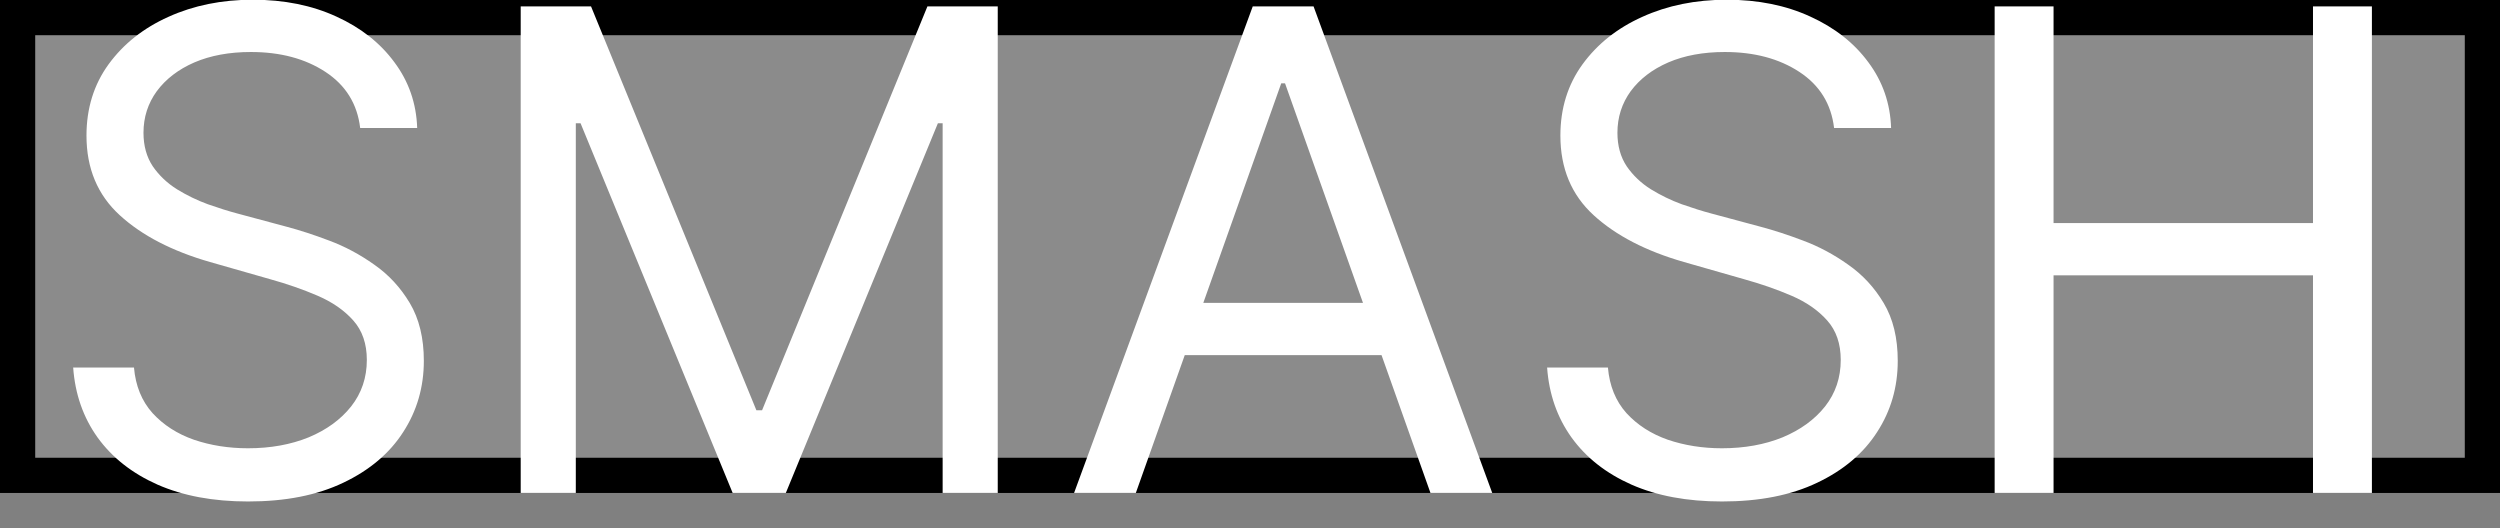 <svg width="71" height="15" viewBox="0 0 71 15" fill="none" xmlns="http://www.w3.org/2000/svg">
<rect x="0" y="0" width="71" height="15" fill="#808080" stroke="none"/>
<g clip-path="url(#clip0_49_1575)">
<path d="M70.5 0.5H0.5V13.5H70.5V0.5Z" fill="#D9D9D9" fill-opacity="0.13" stroke="black"/>
<path d="M10.229 3.636C10.148 2.952 9.819 2.421 9.244 2.043C8.668 1.665 7.962 1.477 7.125 1.477C6.513 1.477 5.978 1.576 5.519 1.773C5.065 1.971 4.71 2.243 4.453 2.59C4.201 2.936 4.075 3.33 4.075 3.771C4.075 4.139 4.163 4.457 4.338 4.722C4.518 4.983 4.748 5.201 5.027 5.376C5.306 5.547 5.598 5.689 5.904 5.801C6.21 5.909 6.491 5.997 6.747 6.065L8.151 6.442C8.51 6.537 8.911 6.667 9.352 6.834C9.797 7 10.222 7.227 10.627 7.515C11.036 7.799 11.373 8.163 11.639 8.608C11.904 9.054 12.037 9.6 12.037 10.248C12.037 10.995 11.841 11.669 11.45 12.272C11.063 12.875 10.496 13.354 9.75 13.709C9.007 14.065 8.106 14.242 7.044 14.242C6.054 14.242 5.198 14.082 4.473 13.763C3.754 13.444 3.187 12.998 2.773 12.427C2.364 11.856 2.132 11.193 2.078 10.437H3.805C3.85 10.959 4.026 11.39 4.332 11.732C4.642 12.07 5.033 12.322 5.506 12.488C5.982 12.65 6.495 12.731 7.044 12.731C7.683 12.731 8.256 12.627 8.765 12.421C9.273 12.209 9.675 11.917 9.972 11.543C10.269 11.165 10.418 10.725 10.418 10.221C10.418 9.762 10.289 9.389 10.033 9.101C9.777 8.813 9.439 8.579 9.021 8.399C8.603 8.219 8.151 8.062 7.665 7.927L5.964 7.441C4.885 7.131 4.03 6.688 3.401 6.112C2.771 5.536 2.456 4.783 2.456 3.852C2.456 3.078 2.665 2.403 3.083 1.827C3.506 1.247 4.073 0.797 4.784 0.478C5.499 0.154 6.297 -0.008 7.179 -0.008C8.07 -0.008 8.861 0.152 9.554 0.471C10.247 0.786 10.796 1.218 11.2 1.767C11.61 2.315 11.825 2.938 11.848 3.636H10.229ZM14.788 0.181H16.785L21.481 11.651H21.643L26.339 0.181H28.336V13.999H26.771V3.501H26.636L22.318 13.999H20.807L16.488 3.501H16.353V13.999H14.788V0.181ZM32.258 13.999H30.504L35.578 0.181H37.305L42.379 13.999H40.625L36.495 2.367H36.387L32.258 13.999ZM32.906 8.602H39.977V10.086H32.906V8.602ZM52.088 3.636C52.007 2.952 51.679 2.421 51.103 2.043C50.527 1.665 49.821 1.477 48.984 1.477C48.373 1.477 47.837 1.576 47.379 1.773C46.924 1.971 46.569 2.243 46.312 2.59C46.061 2.936 45.935 3.33 45.935 3.771C45.935 4.139 46.022 4.457 46.198 4.722C46.378 4.983 46.607 5.201 46.886 5.376C47.165 5.547 47.457 5.689 47.763 5.801C48.069 5.909 48.35 5.997 48.607 6.065L50.01 6.442C50.37 6.537 50.77 6.667 51.211 6.834C51.656 7 52.081 7.227 52.486 7.515C52.895 7.799 53.233 8.163 53.498 8.608C53.764 9.054 53.896 9.6 53.896 10.248C53.896 10.995 53.701 11.669 53.309 12.272C52.922 12.875 52.356 13.354 51.609 13.709C50.867 14.065 49.965 14.242 48.903 14.242C47.914 14.242 47.057 14.082 46.333 13.763C45.613 13.444 45.046 12.998 44.633 12.427C44.223 11.856 43.992 11.193 43.938 10.437H45.665C45.71 10.959 45.885 11.39 46.191 11.732C46.501 12.07 46.893 12.322 47.365 12.488C47.842 12.65 48.355 12.731 48.903 12.731C49.542 12.731 50.116 12.627 50.624 12.421C51.132 12.209 51.535 11.917 51.832 11.543C52.129 11.165 52.277 10.725 52.277 10.221C52.277 9.762 52.149 9.389 51.892 9.101C51.636 8.813 51.299 8.579 50.88 8.399C50.462 8.219 50.01 8.062 49.524 7.927L47.824 7.441C46.744 7.131 45.89 6.688 45.26 6.112C44.63 5.536 44.315 4.783 44.315 3.852C44.315 3.078 44.525 2.403 44.943 1.827C45.366 1.247 45.932 0.797 46.643 0.478C47.358 0.154 48.157 -0.008 49.038 -0.008C49.929 -0.008 50.721 0.152 51.413 0.471C52.106 0.786 52.655 1.218 53.06 1.767C53.469 2.315 53.685 2.938 53.707 3.636H52.088ZM56.648 13.999V0.181H58.321V6.335H65.689V0.181H67.362V13.999H65.689V7.819H58.321V13.999H56.648Z" fill="white"/>
</g>
<defs>
<clipPath id="clip0_49_1575">
<rect width="71" height="15" fill="white"/>
</clipPath>
</defs>
</svg>

